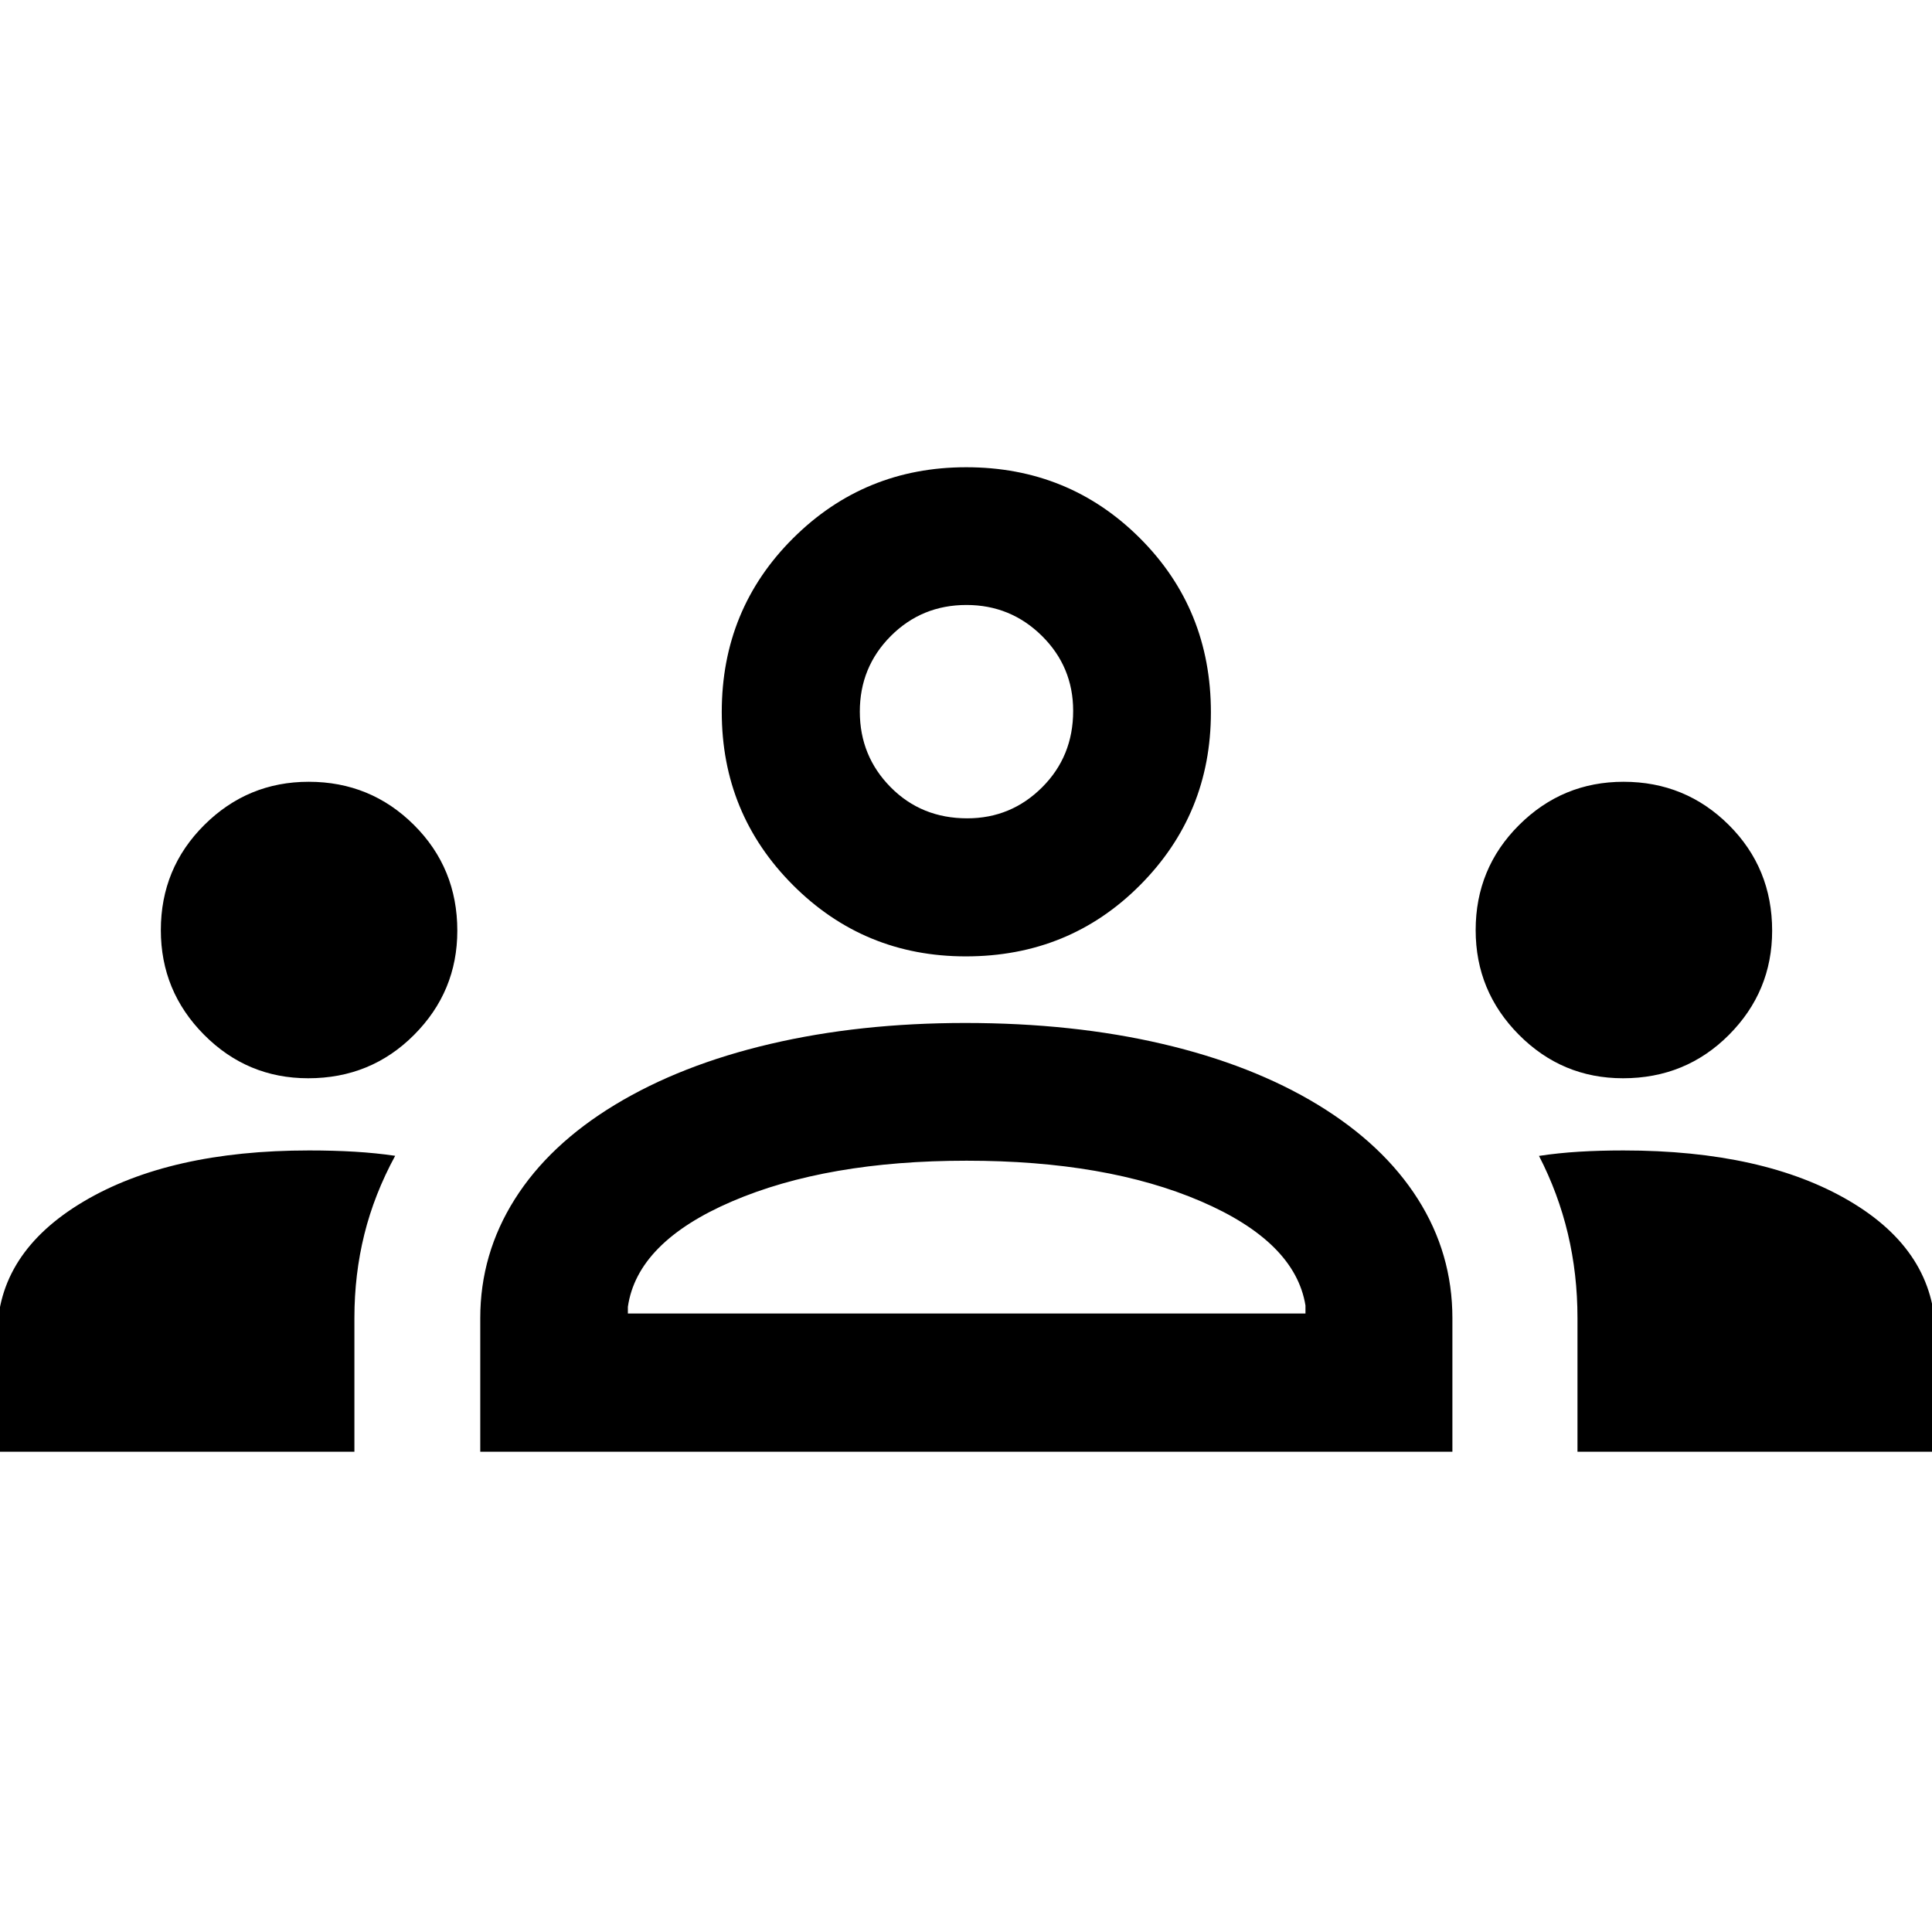 <svg xmlns="http://www.w3.org/2000/svg" height="40" viewBox="0 -960 960 960" width="40"><path d="M-1.36-238.64v-57.76q0-41.07 42.79-66.51 42.79-25.44 112.15-25.44 12.26 0 22.71.63 10.45.63 20.07 2.03-10.39 19.13-15.32 39.02-4.94 19.89-4.94 41.51v66.52H-1.36Zm240 0v-66.43q0-31.84 17.12-59.01 17.12-27.16 49.85-46.98 32.72-19.82 77.16-30.22 44.43-10.41 96.87-10.41 53.45 0 98 10.41 44.54 10.4 77.18 30.22 32.56 19.82 49.71 46.86 17.16 27.05 17.16 59.2v66.36H238.64Zm545.2 0v-66.48q0-21.75-4.77-41.85-4.78-20.11-14.35-38.67 9.73-1.47 20.02-2.09 10.3-.62 21.93-.62 69.73 0 112.37 25.14 42.65 25.14 42.65 66.89v57.68H783.84Zm-471.85-68.68h336.69v-4q-5.15-31.64-52.04-51.79-46.89-20.14-116.35-20.14t-116.56 20.22q-47.09 20.23-51.74 52.38v3.33Zm-158.87-116.9q-30.25 0-51.73-21.62-21.47-21.62-21.47-51.98 0-30.77 21.59-52.25 21.58-21.47 51.89-21.47 30.73 0 52.28 21.44 21.56 21.45 21.56 52.56 0 30.21-21.48 51.76-21.47 21.56-52.64 21.56Zm653.33 0q-30.25 0-51.72-21.62-21.48-21.62-21.48-51.98 0-30.77 21.59-52.25 21.58-21.47 51.89-21.47 30.73 0 52.29 21.44 21.55 21.45 21.55 52.56 0 30.21-21.47 51.76-21.48 21.56-52.65 21.56ZM479.9-484.78q-50.52 0-85.89-35.43t-35.37-86.04q0-51 35.43-86.29 35.43-35.29 86.04-35.29 51 0 86.29 35.23 35.29 35.23 35.29 86.56 0 50.52-35.23 85.89t-86.56 35.37Zm.7-68.6q21.78 0 37.22-15.4 15.43-15.4 15.43-37.98 0-21.91-15.53-37.27-15.54-15.36-37.49-15.36-22.19 0-37.59 15.42-15.4 15.43-15.4 37.57 0 22.06 15.3 37.54t38.06 15.48Zm-.27 246.06ZM480-606.14Z"/></svg>